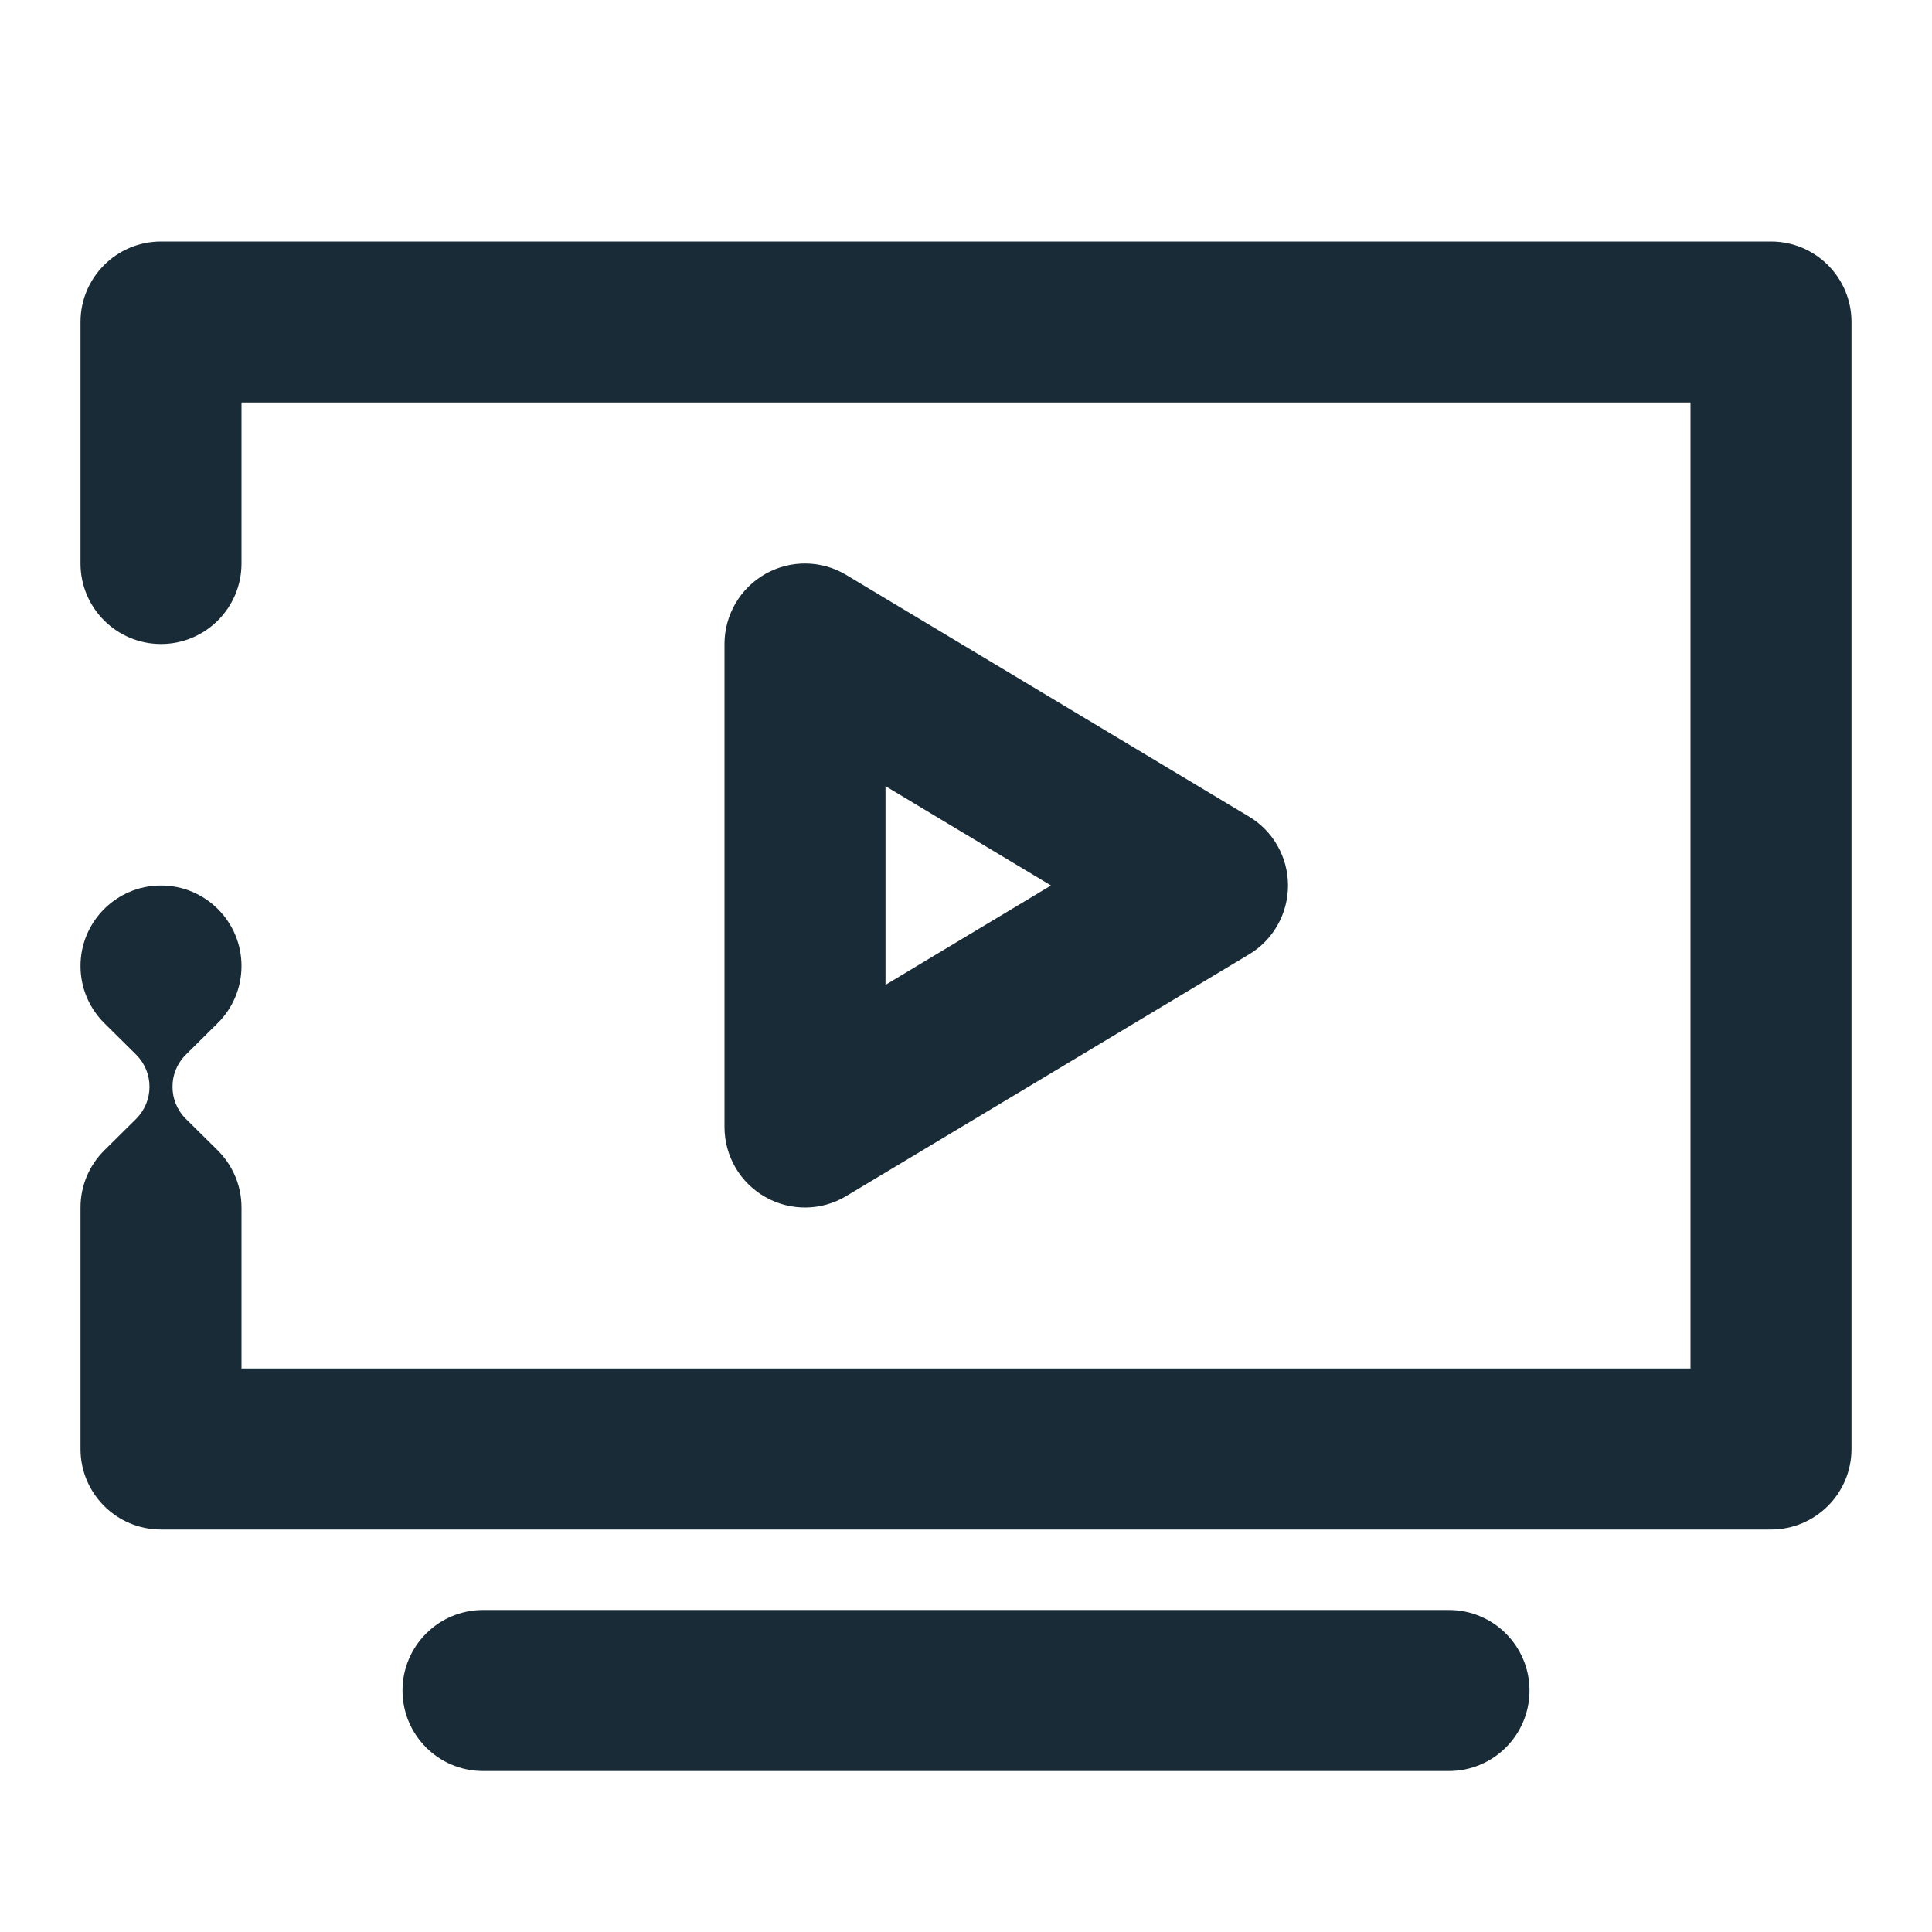 <svg width="24" height="24" viewBox="0 0 24 24" fill="none" xmlns="http://www.w3.org/2000/svg">
<path d="M2 3C1.448 3 1 3.448 1 4V7C1 7.552 1.448 8 2 8C2.552 8 3 7.552 3 7V5H21V17H3V15C3 14.717 2.882 14.461 2.693 14.279L2.307 13.897C2.197 13.787 2.142 13.643 2.143 13.5C2.142 13.356 2.197 13.213 2.307 13.103L2.707 12.707C2.888 12.526 3 12.276 3 12C3 11.448 2.552 11 2 11C1.448 11 1 11.448 1 12C1 12.276 1.112 12.526 1.293 12.707L1.693 13.103C1.802 13.213 1.857 13.356 1.857 13.5C1.857 13.643 1.802 13.787 1.693 13.897L1.293 14.293C1.112 14.474 1 14.724 1 15L1 15.012V18C1 18.552 1.448 19 2 19H22C22.552 19 23 18.552 23 18V4C23 3.448 22.552 3 22 3H2Z" fill="#192B37"/>
<path d="M5 21C5 20.448 5.448 20 6 20H18C18.552 20 19 20.448 19 21C19 21.552 18.552 22 18 22H6C5.448 22 5 21.552 5 21Z" fill="#192B37"/>
<path fill-rule="evenodd" clip-rule="evenodd" d="M10.514 7.143C10.206 6.957 9.821 6.952 9.507 7.13C9.194 7.307 9 7.64 9 8V14C9 14.36 9.194 14.693 9.507 14.87C9.821 15.048 10.206 15.043 10.514 14.857L15.514 11.857C15.816 11.677 16 11.351 16 11C16 10.649 15.816 10.323 15.514 10.143L10.514 7.143ZM13.056 11L11 12.234V9.766L13.056 11Z" fill="#192B37"/>
</svg>
